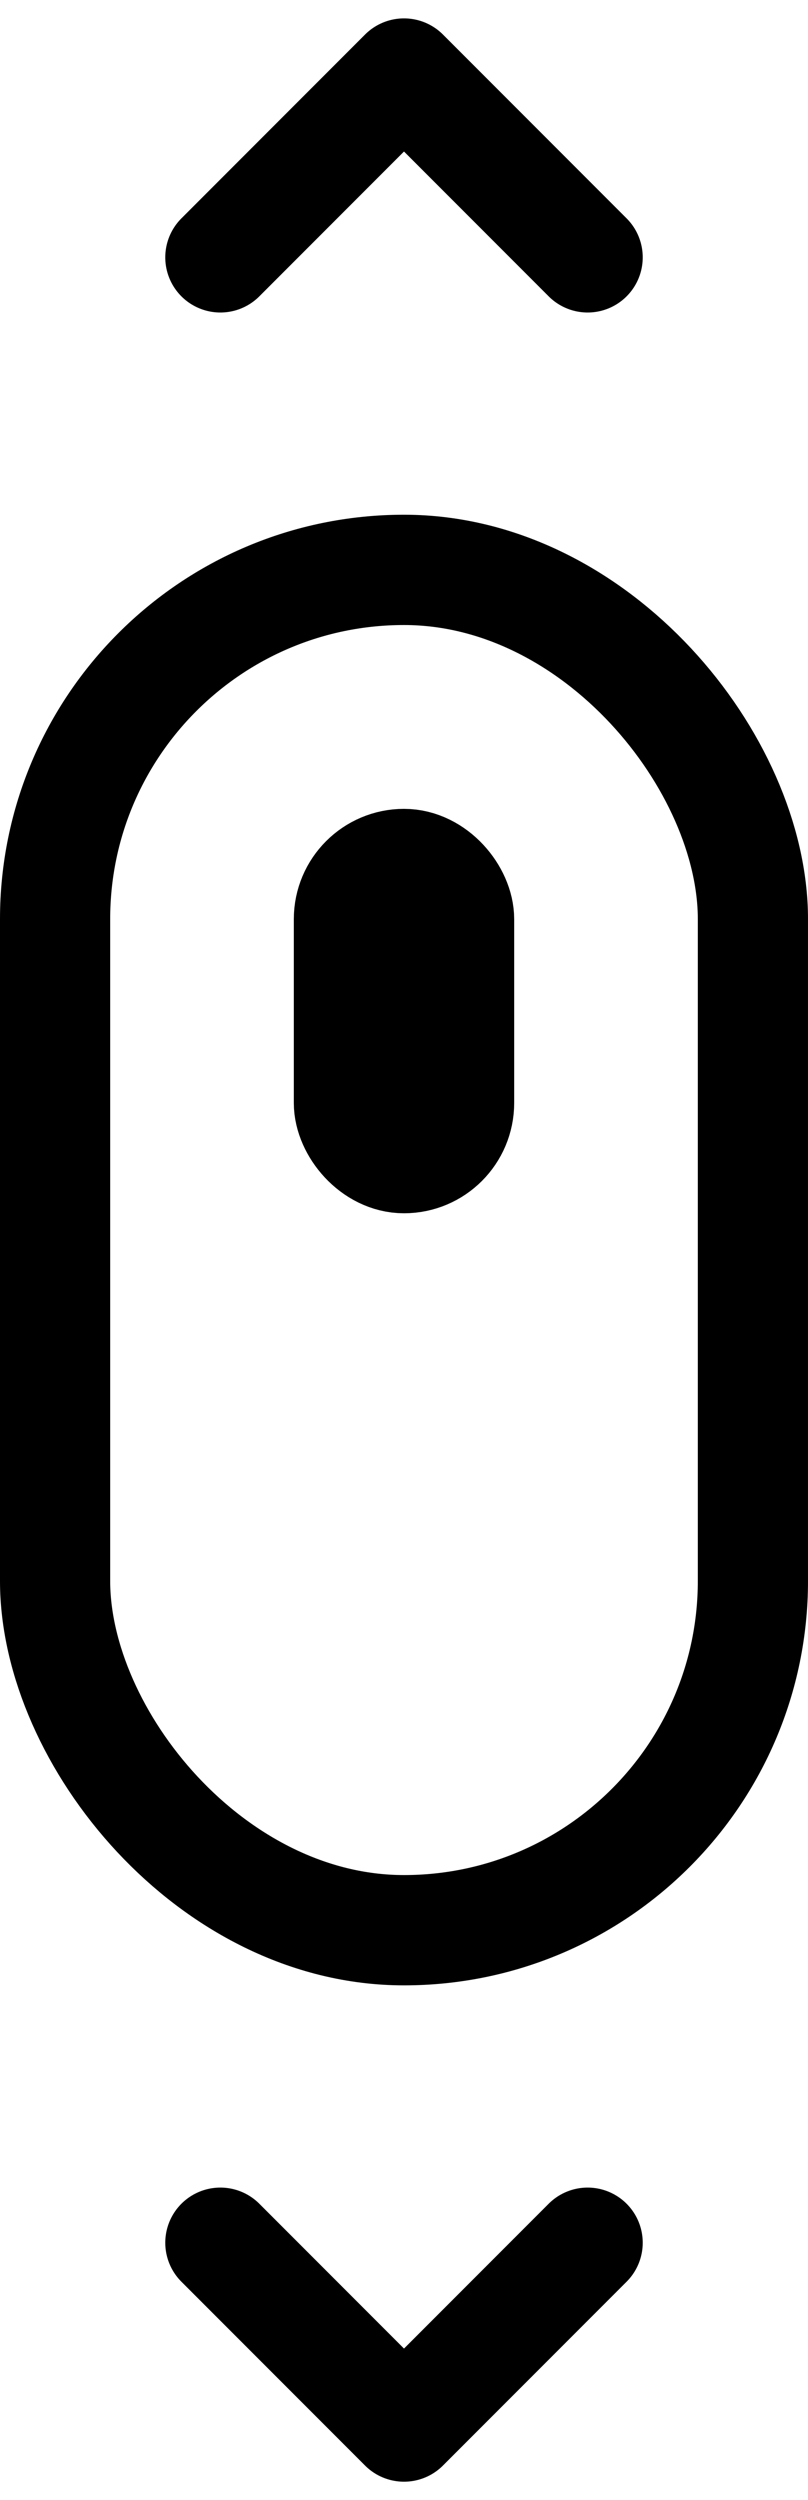 <svg width="22" height="68" viewBox="0 0 22 68" fill="none" xmlns="http://www.w3.org/2000/svg">
<path d="M6 7L11 2L16 7" stroke="black" stroke-width="3" stroke-linecap="round" stroke-linejoin="round"/>
<path d="M16 61L11 66L6 61" stroke="black" stroke-width="3" stroke-linecap="round" stroke-linejoin="round"/>
<rect x="1.5" y="15.5" width="19" height="37" rx="9.5" stroke="black" stroke-width="3"/>
<rect x="9.5" y="23.5" width="3" height="8" rx="1.5" stroke="black" stroke-width="3"/>
</svg>
